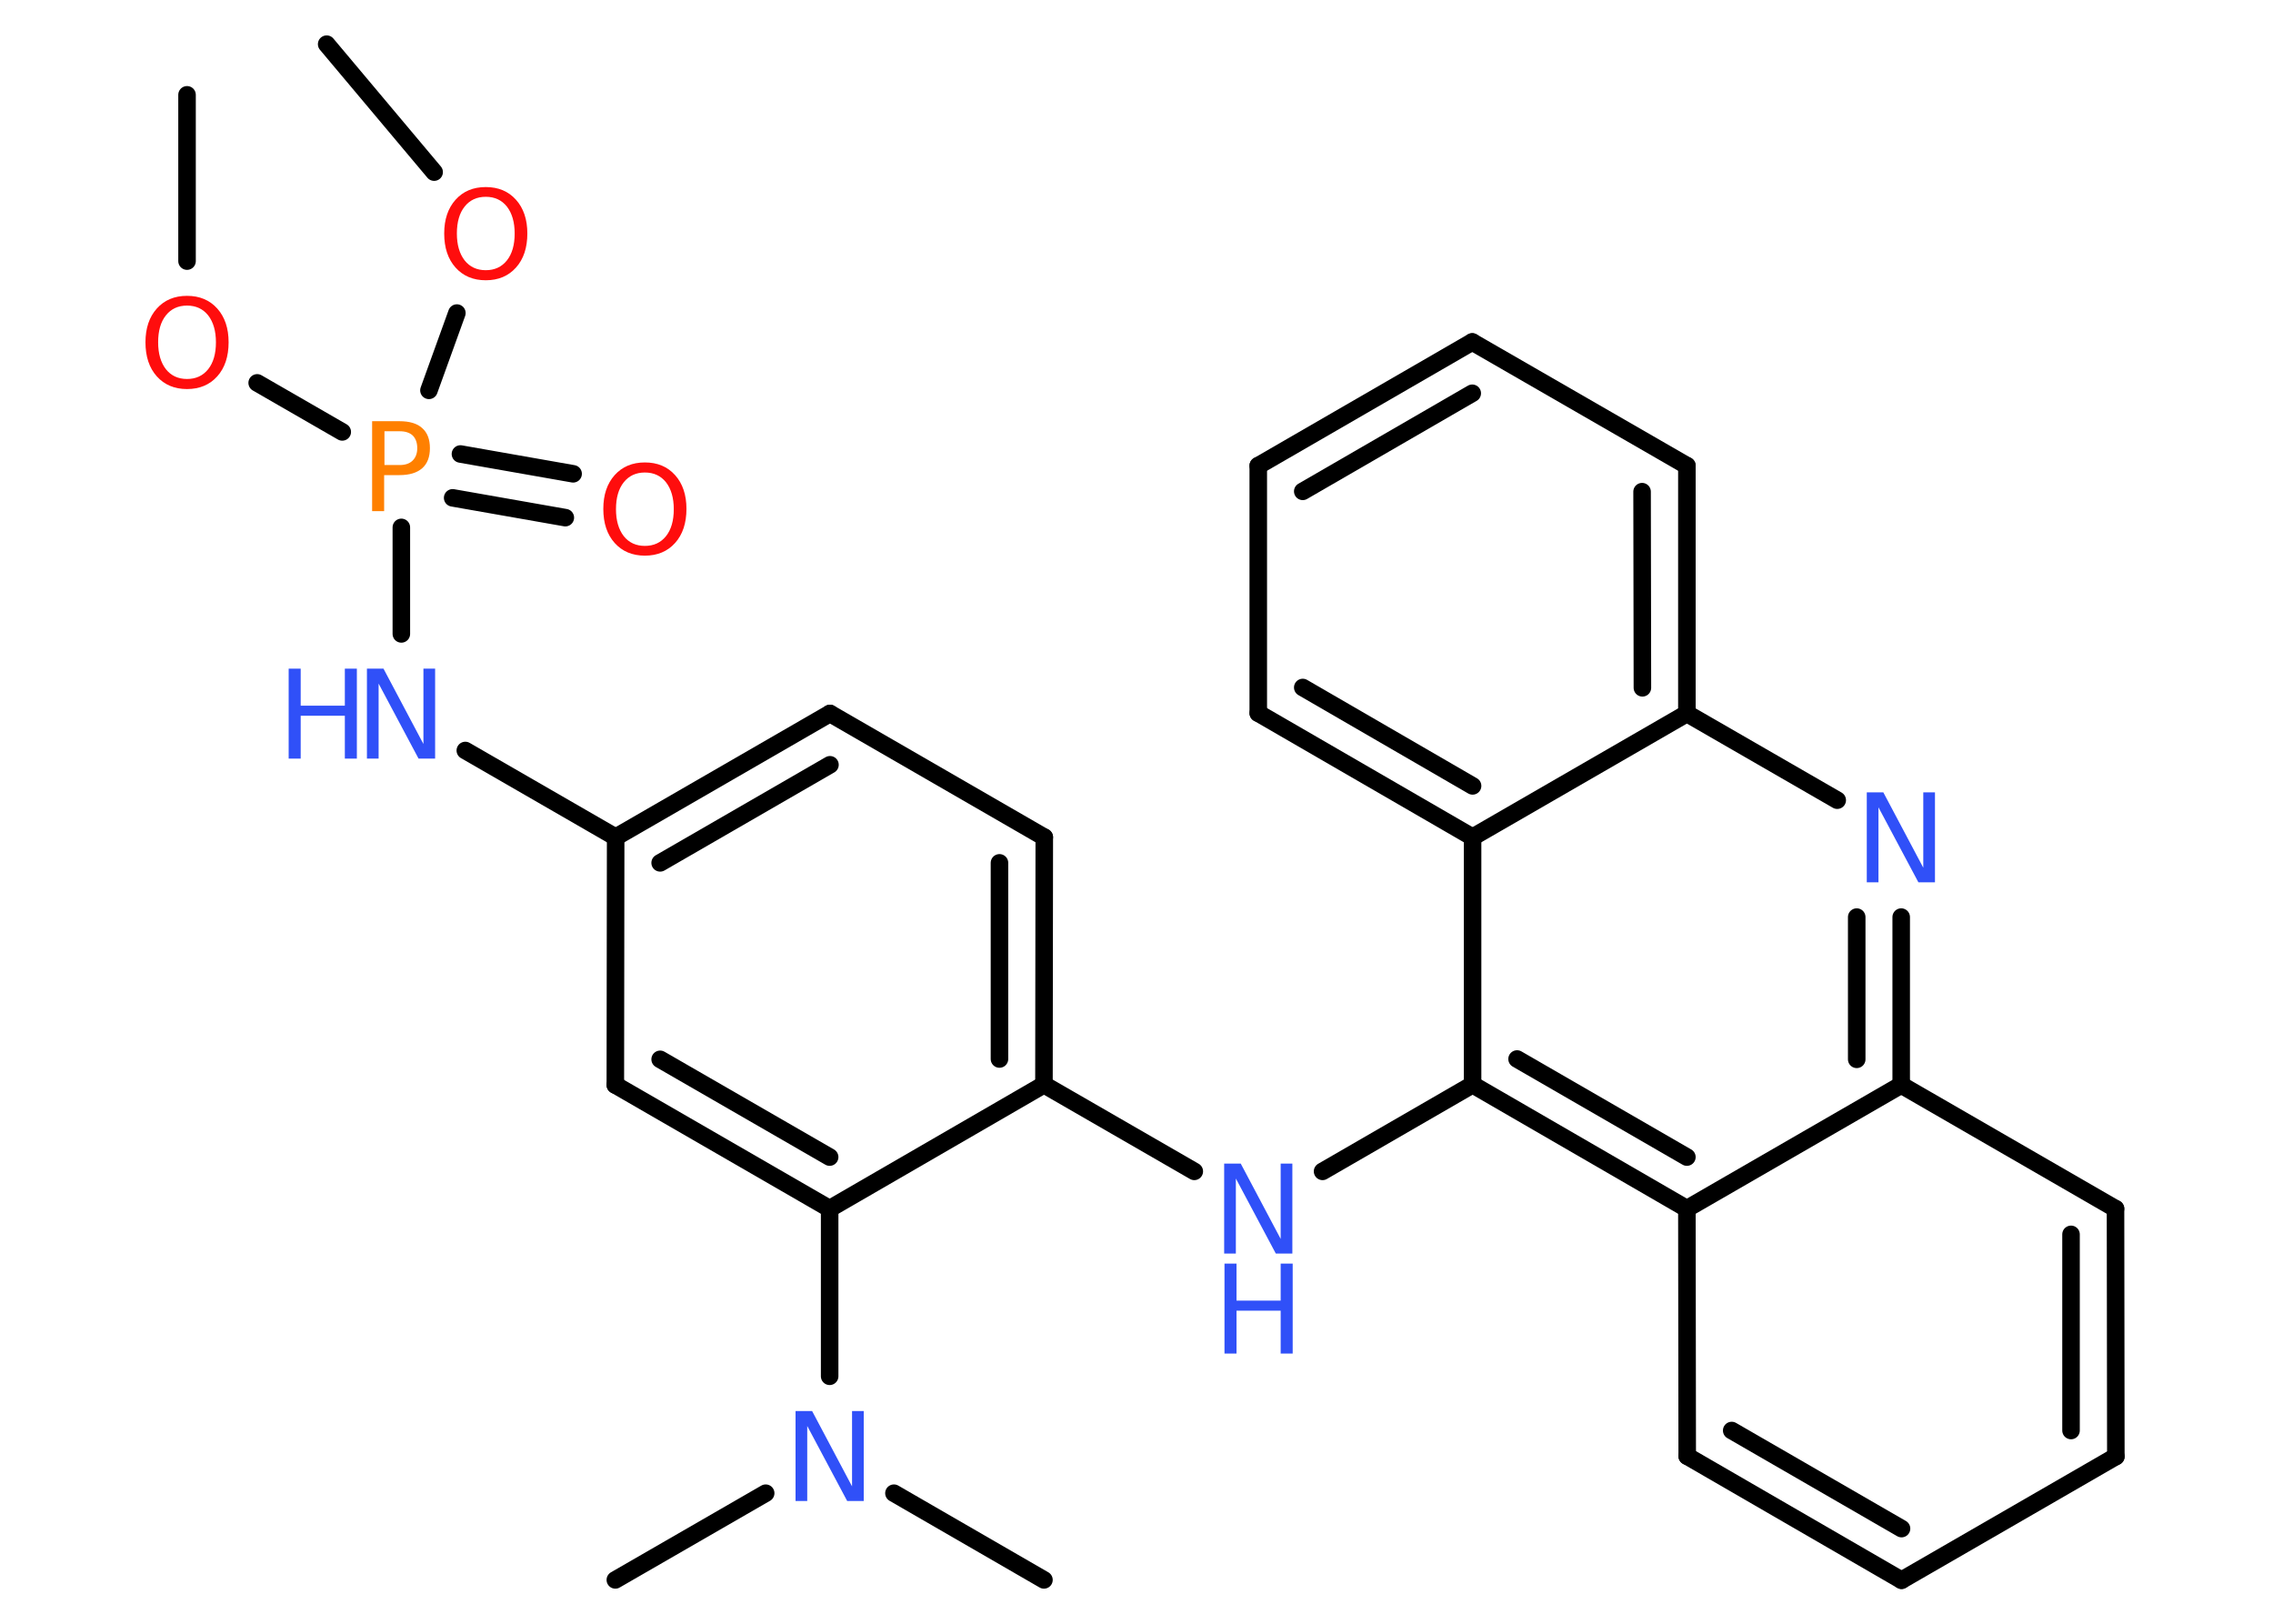<?xml version='1.0' encoding='UTF-8'?>
<!DOCTYPE svg PUBLIC "-//W3C//DTD SVG 1.1//EN" "http://www.w3.org/Graphics/SVG/1.1/DTD/svg11.dtd">
<svg version='1.2' xmlns='http://www.w3.org/2000/svg' xmlns:xlink='http://www.w3.org/1999/xlink' width='70.0mm' height='50.0mm' viewBox='0 0 70.0 50.0'>
  <desc>Generated by the Chemistry Development Kit (http://github.com/cdk)</desc>
  <g stroke-linecap='round' stroke-linejoin='round' stroke='#000000' stroke-width='.54' fill='#3050F8'>
    <rect x='.0' y='.0' width='70.0' height='50.0' fill='#FFFFFF' stroke='none'/>
    <g id='mol1' class='mol'>
      <line id='mol1bnd1' class='bond' x1='5.76' y1='2.92' x2='5.76' y2='8.04'/>
      <line id='mol1bnd2' class='bond' x1='7.92' y1='11.79' x2='10.54' y2='13.3'/>
      <g id='mol1bnd3' class='bond'>
        <line x1='14.18' y1='13.98' x2='17.65' y2='14.59'/>
        <line x1='13.94' y1='15.33' x2='17.41' y2='15.94'/>
      </g>
      <line id='mol1bnd4' class='bond' x1='12.36' y1='16.24' x2='12.36' y2='19.52'/>
      <line id='mol1bnd5' class='bond' x1='14.33' y1='23.11' x2='18.96' y2='25.78'/>
      <g id='mol1bnd6' class='bond'>
        <line x1='25.56' y1='21.97' x2='18.96' y2='25.78'/>
        <line x1='25.56' y1='23.55' x2='20.33' y2='26.57'/>
      </g>
      <line id='mol1bnd7' class='bond' x1='25.56' y1='21.97' x2='32.16' y2='25.78'/>
      <g id='mol1bnd8' class='bond'>
        <line x1='32.15' y1='33.4' x2='32.16' y2='25.78'/>
        <line x1='30.78' y1='32.61' x2='30.78' y2='26.57'/>
      </g>
      <line id='mol1bnd9' class='bond' x1='32.15' y1='33.4' x2='36.78' y2='36.07'/>
      <line id='mol1bnd10' class='bond' x1='40.73' y1='36.07' x2='45.35' y2='33.4'/>
      <g id='mol1bnd11' class='bond'>
        <line x1='45.35' y1='33.4' x2='51.95' y2='37.22'/>
        <line x1='46.72' y1='32.61' x2='51.95' y2='35.63'/>
      </g>
      <line id='mol1bnd12' class='bond' x1='51.95' y1='37.22' x2='51.96' y2='44.84'/>
      <g id='mol1bnd13' class='bond'>
        <line x1='51.96' y1='44.84' x2='58.56' y2='48.66'/>
        <line x1='53.33' y1='44.05' x2='58.56' y2='47.07'/>
      </g>
      <line id='mol1bnd14' class='bond' x1='58.56' y1='48.66' x2='65.16' y2='44.85'/>
      <g id='mol1bnd15' class='bond'>
        <line x1='65.16' y1='44.85' x2='65.15' y2='37.22'/>
        <line x1='63.78' y1='44.05' x2='63.78' y2='38.01'/>
      </g>
      <line id='mol1bnd16' class='bond' x1='65.15' y1='37.22' x2='58.55' y2='33.41'/>
      <line id='mol1bnd17' class='bond' x1='51.95' y1='37.22' x2='58.55' y2='33.41'/>
      <g id='mol1bnd18' class='bond'>
        <line x1='58.55' y1='33.41' x2='58.55' y2='28.24'/>
        <line x1='57.18' y1='32.62' x2='57.18' y2='28.24'/>
      </g>
      <line id='mol1bnd19' class='bond' x1='56.58' y1='24.64' x2='51.95' y2='21.97'/>
      <g id='mol1bnd20' class='bond'>
        <line x1='51.95' y1='21.97' x2='51.95' y2='14.34'/>
        <line x1='50.58' y1='21.18' x2='50.57' y2='15.14'/>
      </g>
      <line id='mol1bnd21' class='bond' x1='51.95' y1='14.34' x2='45.34' y2='10.53'/>
      <g id='mol1bnd22' class='bond'>
        <line x1='45.34' y1='10.53' x2='38.75' y2='14.34'/>
        <line x1='45.34' y1='12.11' x2='40.12' y2='15.13'/>
      </g>
      <line id='mol1bnd23' class='bond' x1='38.75' y1='14.34' x2='38.75' y2='21.96'/>
      <g id='mol1bnd24' class='bond'>
        <line x1='38.75' y1='21.96' x2='45.35' y2='25.78'/>
        <line x1='40.12' y1='21.17' x2='45.35' y2='24.2'/>
      </g>
      <line id='mol1bnd25' class='bond' x1='45.35' y1='33.4' x2='45.35' y2='25.78'/>
      <line id='mol1bnd26' class='bond' x1='51.95' y1='21.97' x2='45.35' y2='25.78'/>
      <line id='mol1bnd27' class='bond' x1='32.15' y1='33.4' x2='25.55' y2='37.22'/>
      <line id='mol1bnd28' class='bond' x1='25.55' y1='37.22' x2='25.55' y2='42.38'/>
      <line id='mol1bnd29' class='bond' x1='23.58' y1='45.98' x2='18.95' y2='48.65'/>
      <line id='mol1bnd30' class='bond' x1='27.53' y1='45.98' x2='32.15' y2='48.65'/>
      <g id='mol1bnd31' class='bond'>
        <line x1='18.95' y1='33.41' x2='25.55' y2='37.22'/>
        <line x1='20.33' y1='32.62' x2='25.55' y2='35.63'/>
      </g>
      <line id='mol1bnd32' class='bond' x1='18.96' y1='25.78' x2='18.95' y2='33.41'/>
      <line id='mol1bnd33' class='bond' x1='13.21' y1='12.02' x2='14.07' y2='9.64'/>
      <line id='mol1bnd34' class='bond' x1='13.37' y1='5.3' x2='10.06' y2='1.36'/>
      <path id='mol1atm2' class='atom' d='M5.76 9.41q-.41 .0 -.65 .3q-.24 .3 -.24 .83q.0 .52 .24 .83q.24 .3 .65 .3q.41 .0 .65 -.3q.24 -.3 .24 -.83q.0 -.52 -.24 -.83q-.24 -.3 -.65 -.3zM5.76 9.11q.58 .0 .93 .39q.35 .39 .35 1.04q.0 .66 -.35 1.05q-.35 .39 -.93 .39q-.58 .0 -.93 -.39q-.35 -.39 -.35 -1.05q.0 -.65 .35 -1.04q.35 -.39 .93 -.39z' stroke='none' fill='#FF0D0D'/>
      <path id='mol1atm3' class='atom' d='M11.84 13.28v1.04h.47q.26 .0 .4 -.14q.14 -.14 .14 -.38q.0 -.25 -.14 -.39q-.14 -.13 -.4 -.13h-.47zM11.46 12.97h.84q.47 .0 .7 .21q.24 .21 .24 .62q.0 .41 -.24 .62q-.24 .21 -.7 .21h-.47v1.11h-.37v-2.77z' stroke='none' fill='#FF8000'/>
      <path id='mol1atm4' class='atom' d='M19.86 14.55q-.41 .0 -.65 .3q-.24 .3 -.24 .83q.0 .52 .24 .83q.24 .3 .65 .3q.41 .0 .65 -.3q.24 -.3 .24 -.83q.0 -.52 -.24 -.83q-.24 -.3 -.65 -.3zM19.86 14.24q.58 .0 .93 .39q.35 .39 .35 1.04q.0 .66 -.35 1.05q-.35 .39 -.93 .39q-.58 .0 -.93 -.39q-.35 -.39 -.35 -1.05q.0 -.65 .35 -1.04q.35 -.39 .93 -.39z' stroke='none' fill='#FF0D0D'/>
      <g id='mol1atm5' class='atom'>
        <path d='M11.31 20.59h.5l1.23 2.32v-2.32h.36v2.77h-.51l-1.23 -2.31v2.31h-.36v-2.77z' stroke='none'/>
        <path d='M8.89 20.59h.37v1.14h1.36v-1.14h.37v2.77h-.37v-1.32h-1.36v1.32h-.37v-2.77z' stroke='none'/>
      </g>
      <g id='mol1atm10' class='atom'>
        <path d='M37.71 35.83h.5l1.23 2.32v-2.32h.36v2.77h-.51l-1.23 -2.31v2.31h-.36v-2.77z' stroke='none'/>
        <path d='M37.71 38.91h.37v1.14h1.36v-1.14h.37v2.77h-.37v-1.32h-1.36v1.32h-.37v-2.77z' stroke='none'/>
      </g>
      <path id='mol1atm18' class='atom' d='M57.5 24.4h.5l1.23 2.32v-2.32h.36v2.77h-.51l-1.23 -2.31v2.31h-.36v-2.77z' stroke='none'/>
      <path id='mol1atm26' class='atom' d='M24.51 43.45h.5l1.23 2.32v-2.32h.36v2.77h-.51l-1.23 -2.31v2.31h-.36v-2.77z' stroke='none'/>
      <path id='mol1atm30' class='atom' d='M14.96 6.06q-.41 .0 -.65 .3q-.24 .3 -.24 .83q.0 .52 .24 .83q.24 .3 .65 .3q.41 .0 .65 -.3q.24 -.3 .24 -.83q.0 -.52 -.24 -.83q-.24 -.3 -.65 -.3zM14.96 5.76q.58 .0 .93 .39q.35 .39 .35 1.04q.0 .66 -.35 1.05q-.35 .39 -.93 .39q-.58 .0 -.93 -.39q-.35 -.39 -.35 -1.05q.0 -.65 .35 -1.04q.35 -.39 .93 -.39z' stroke='none' fill='#FF0D0D'/>
    </g>
  </g>
</svg>
